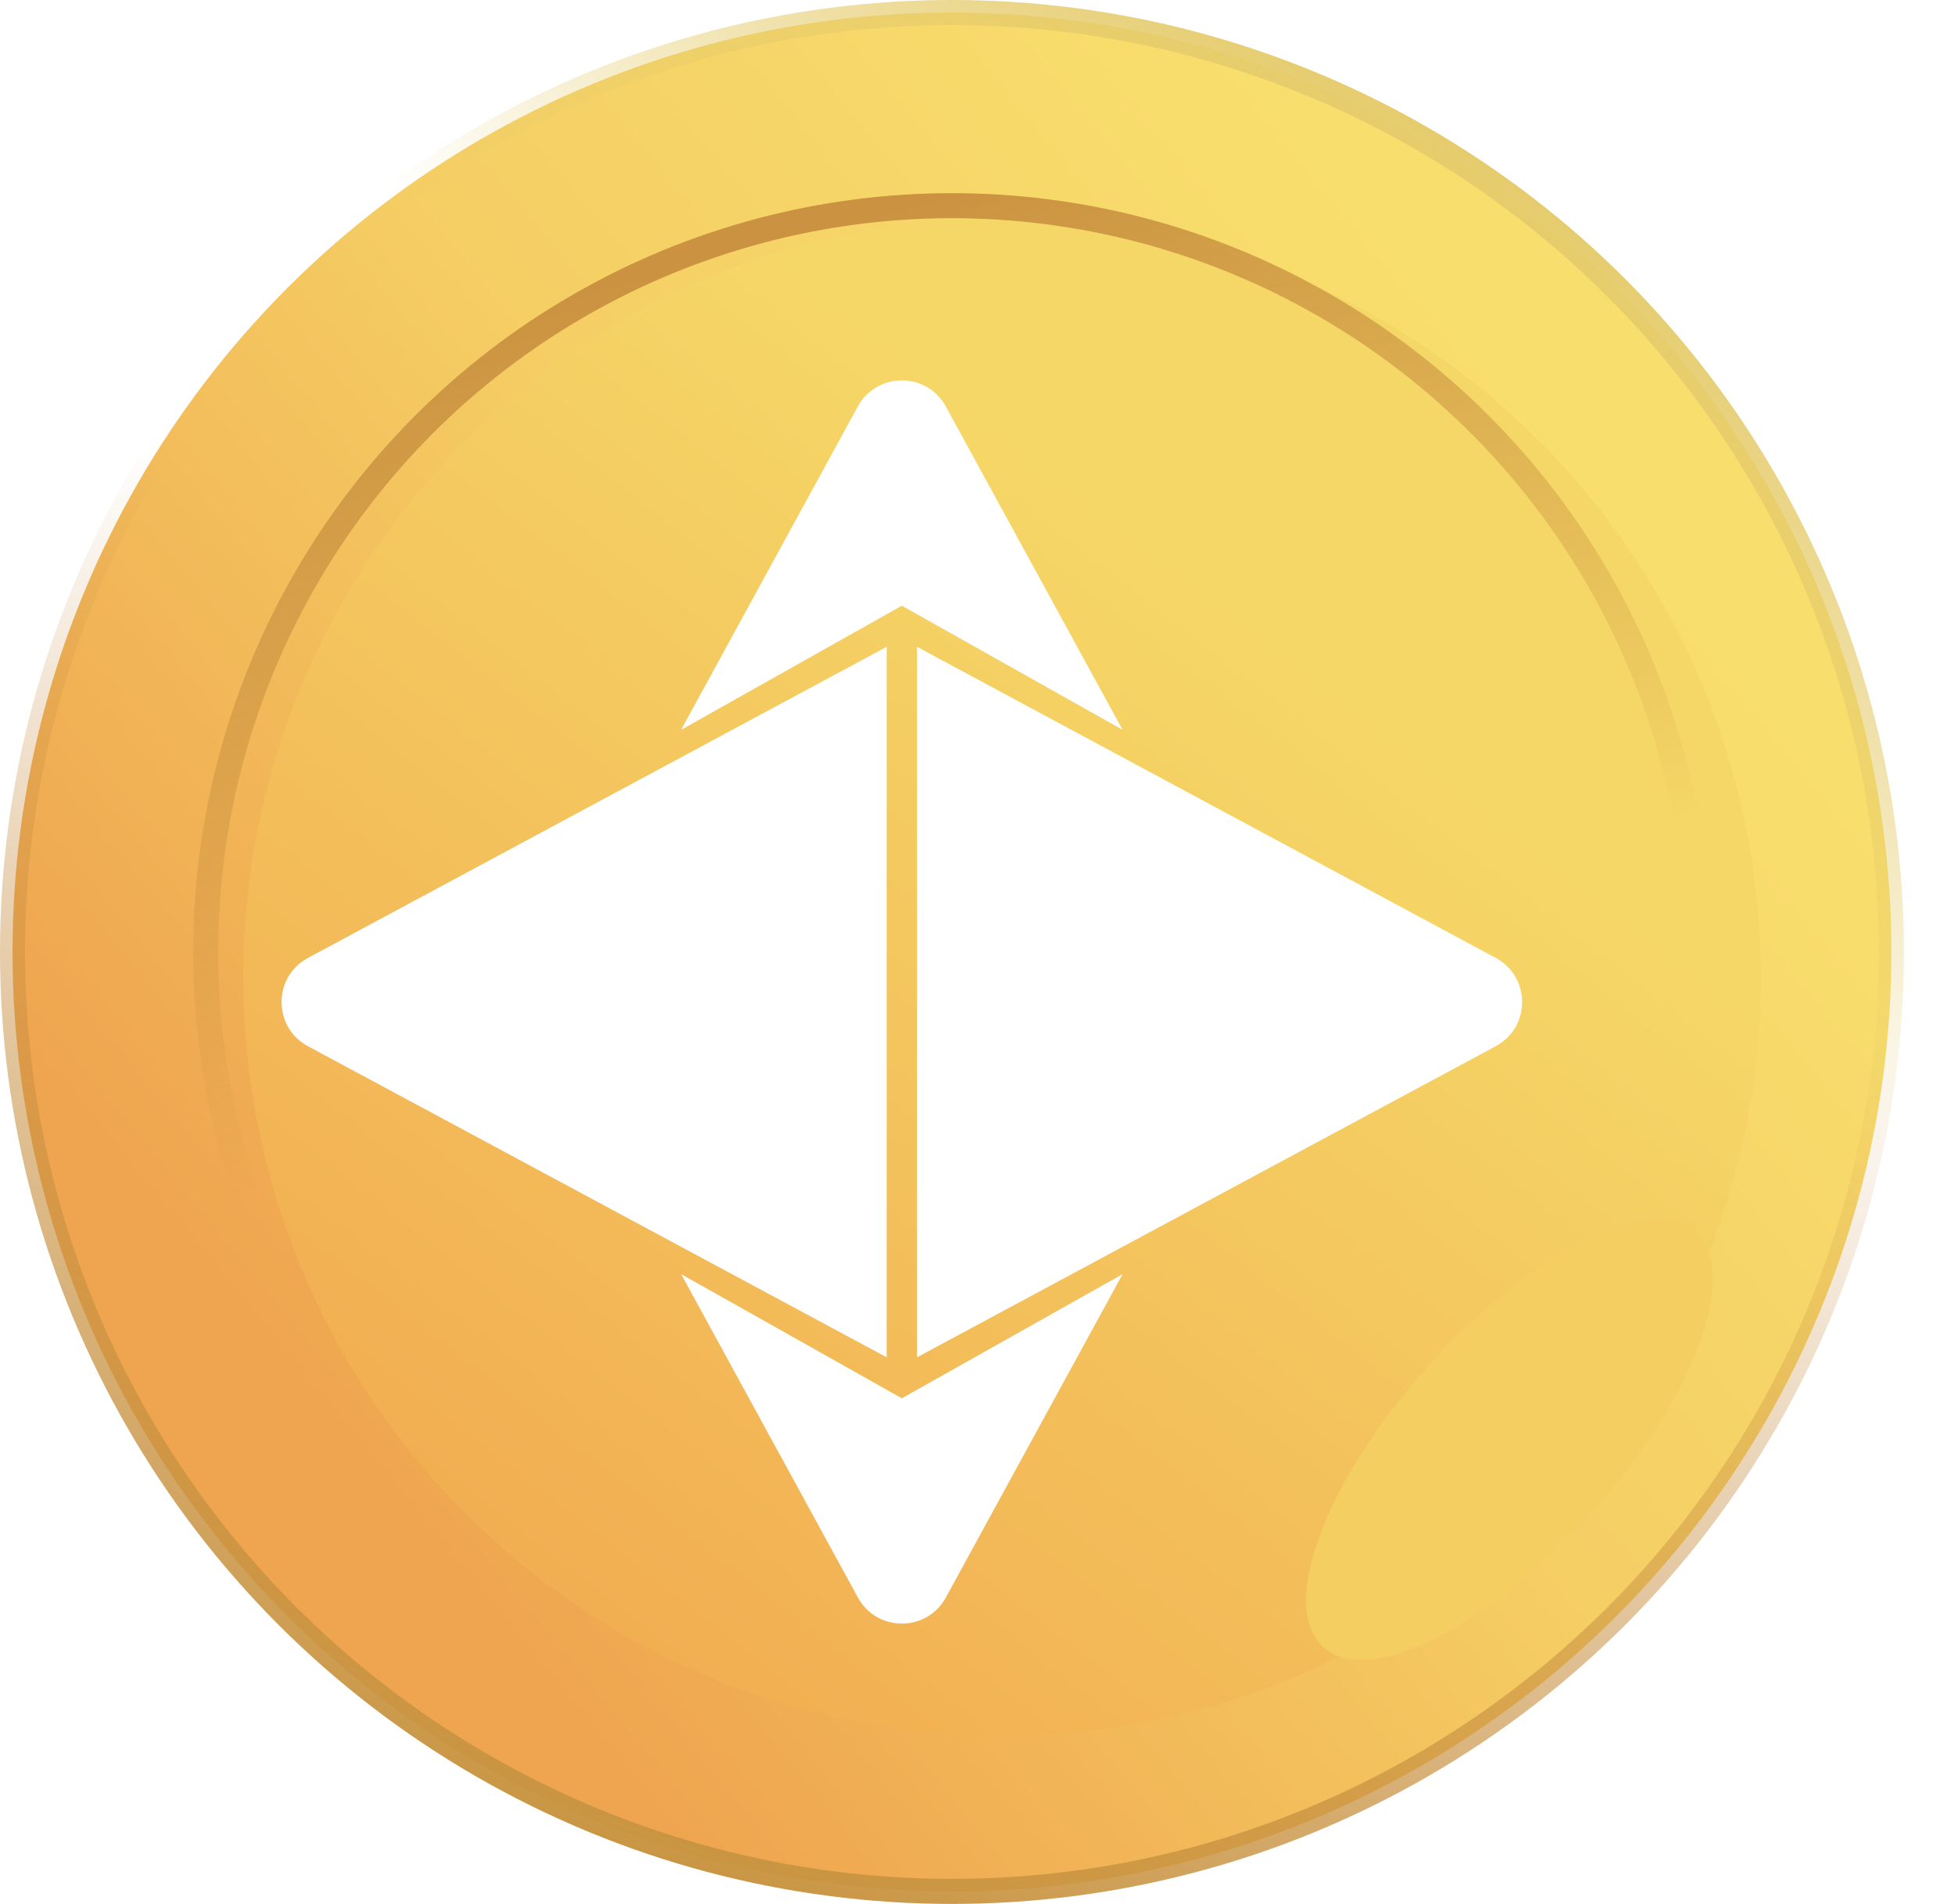 <svg width="39" height="38" viewBox="0 0 39 38" fill="none" xmlns="http://www.w3.org/2000/svg">
<g clip-path="url(#clip0_1_450)">
<circle cx="19" cy="19" r="18.75" fill="url(#paint0_linear_1_450)"/>
<circle cx="19" cy="19" r="18.75" stroke="url(#paint1_linear_1_450)" stroke-width="0.5"/>
<circle cx="19" cy="19" r="18.75" stroke="url(#paint2_linear_1_450)" stroke-width="0.5"/>
<g filter="url(#filter0_ii_1_450)">
<circle cx="19" cy="19" r="15.145" fill="url(#paint3_linear_1_450)"/>
</g>
<circle cx="19" cy="19" r="14.895" stroke="url(#paint4_linear_1_450)" stroke-width="0.5"/>
<g filter="url(#filter1_d_1_450)">
<path d="M7.146 19.881C6.444 19.503 6.444 18.497 7.146 18.119L18.697 11.91L18.697 26.09L7.146 19.881Z" fill="white"/>
<path d="M30.854 18.119C31.556 18.497 31.556 19.503 30.854 19.881L19.303 26.09L19.303 11.91L30.854 18.119Z" fill="white"/>
<path d="M18.122 7.112C18.502 6.419 19.498 6.419 19.877 7.112L23.406 13.567L19 11.089L14.594 13.567L18.122 7.112Z" fill="white"/>
<path d="M19.878 30.885C19.499 31.578 18.502 31.578 18.123 30.885L14.595 24.43L19 26.908L23.406 24.43L19.878 30.885Z" fill="white"/>
</g>
<g filter="url(#filter2_f_1_450)">
<ellipse cx="30.13" cy="28.734" rx="5.565" ry="2.19" transform="rotate(-48.076 30.13 28.734)" fill="#F5CE62"/>
</g>
</g>
<defs>
<filter id="filter0_ii_1_450" x="3.855" y="3.355" width="31.29" height="31.79" filterUnits="userSpaceOnUse" color-interpolation-filters="sRGB">
<feFlood flood-opacity="0" result="BackgroundImageFix"/>
<feBlend mode="normal" in="SourceGraphic" in2="BackgroundImageFix" result="shape"/>
<feColorMatrix in="SourceAlpha" type="matrix" values="0 0 0 0 0 0 0 0 0 0 0 0 0 0 0 0 0 0 127 0" result="hardAlpha"/>
<feOffset dy="1"/>
<feGaussianBlur stdDeviation="0.5"/>
<feComposite in2="hardAlpha" operator="arithmetic" k2="-1" k3="1"/>
<feColorMatrix type="matrix" values="0 0 0 0 0.843 0 0 0 0 0.604 0 0 0 0 0.282 0 0 0 1 0"/>
<feBlend mode="normal" in2="shape" result="effect1_innerShadow_1_450"/>
<feColorMatrix in="SourceAlpha" type="matrix" values="0 0 0 0 0 0 0 0 0 0 0 0 0 0 0 0 0 0 127 0" result="hardAlpha"/>
<feOffset dx="1" dy="-0.5"/>
<feGaussianBlur stdDeviation="0.5"/>
<feComposite in2="hardAlpha" operator="arithmetic" k2="-1" k3="1"/>
<feColorMatrix type="matrix" values="0 0 0 0 0.933 0 0 0 0 0.643 0 0 0 0 0.298 0 0 0 0.4 0"/>
<feBlend mode="normal" in2="effect1_innerShadow_1_450" result="effect2_innerShadow_1_450"/>
</filter>
<filter id="filter1_d_1_450" x="3.62" y="5.592" width="28.761" height="28.813" filterUnits="userSpaceOnUse" color-interpolation-filters="sRGB">
<feFlood flood-opacity="0" result="BackgroundImageFix"/>
<feColorMatrix in="SourceAlpha" type="matrix" values="0 0 0 0 0 0 0 0 0 0 0 0 0 0 0 0 0 0 127 0" result="hardAlpha"/>
<feOffset dx="-1" dy="1"/>
<feGaussianBlur stdDeviation="1"/>
<feComposite in2="hardAlpha" operator="out"/>
<feColorMatrix type="matrix" values="0 0 0 0 0 0 0 0 0 0 0 0 0 0 0 0 0 0 0.4 0"/>
<feBlend mode="normal" in2="BackgroundImageFix" result="effect1_dropShadow_1_450"/>
<feBlend mode="normal" in="SourceGraphic" in2="effect1_dropShadow_1_450" result="shape"/>
</filter>
<filter id="filter2_f_1_450" x="22.069" y="20.341" width="16.121" height="16.785" filterUnits="userSpaceOnUse" color-interpolation-filters="sRGB">
<feFlood flood-opacity="0" result="BackgroundImageFix"/>
<feBlend mode="normal" in="SourceGraphic" in2="BackgroundImageFix" result="shape"/>
<feGaussianBlur stdDeviation="2" result="effect1_foregroundBlur_1_450"/>
</filter>
<linearGradient id="paint0_linear_1_450" x1="33.594" y1="11.841" x2="7.159" y2="33.594" gradientUnits="userSpaceOnUse">
<stop stop-color="#F8DE6D"/>
<stop offset="0.419" stop-color="#F5CE64"/>
<stop offset="0.914" stop-color="#EFA54F"/>
</linearGradient>
<linearGradient id="paint1_linear_1_450" x1="32.768" y1="5.232" x2="25.884" y2="15.696" gradientUnits="userSpaceOnUse">
<stop stop-color="#E5CB6B"/>
<stop offset="1" stop-color="#E5CB6B" stop-opacity="0"/>
</linearGradient>
<linearGradient id="paint2_linear_1_450" x1="5.507" y1="34.696" x2="13.217" y2="12.391" gradientUnits="userSpaceOnUse">
<stop stop-color="#C99542"/>
<stop offset="1" stop-color="#C68941" stop-opacity="0"/>
</linearGradient>
<linearGradient id="paint3_linear_1_450" x1="23.406" y1="11.565" x2="8.812" y2="30.29" gradientUnits="userSpaceOnUse">
<stop stop-color="#F5D767"/>
<stop offset="1" stop-color="#F2AE52"/>
</linearGradient>
<linearGradient id="paint4_linear_1_450" x1="19" y1="3.855" x2="23.131" y2="19.275" gradientUnits="userSpaceOnUse">
<stop stop-color="#CB9341"/>
<stop offset="1" stop-color="#CB9341" stop-opacity="0"/>
</linearGradient>
<clipPath id="clip0_1_450">
<rect width="39" height="38" fill="white"/>
</clipPath>
</defs>
</svg>
